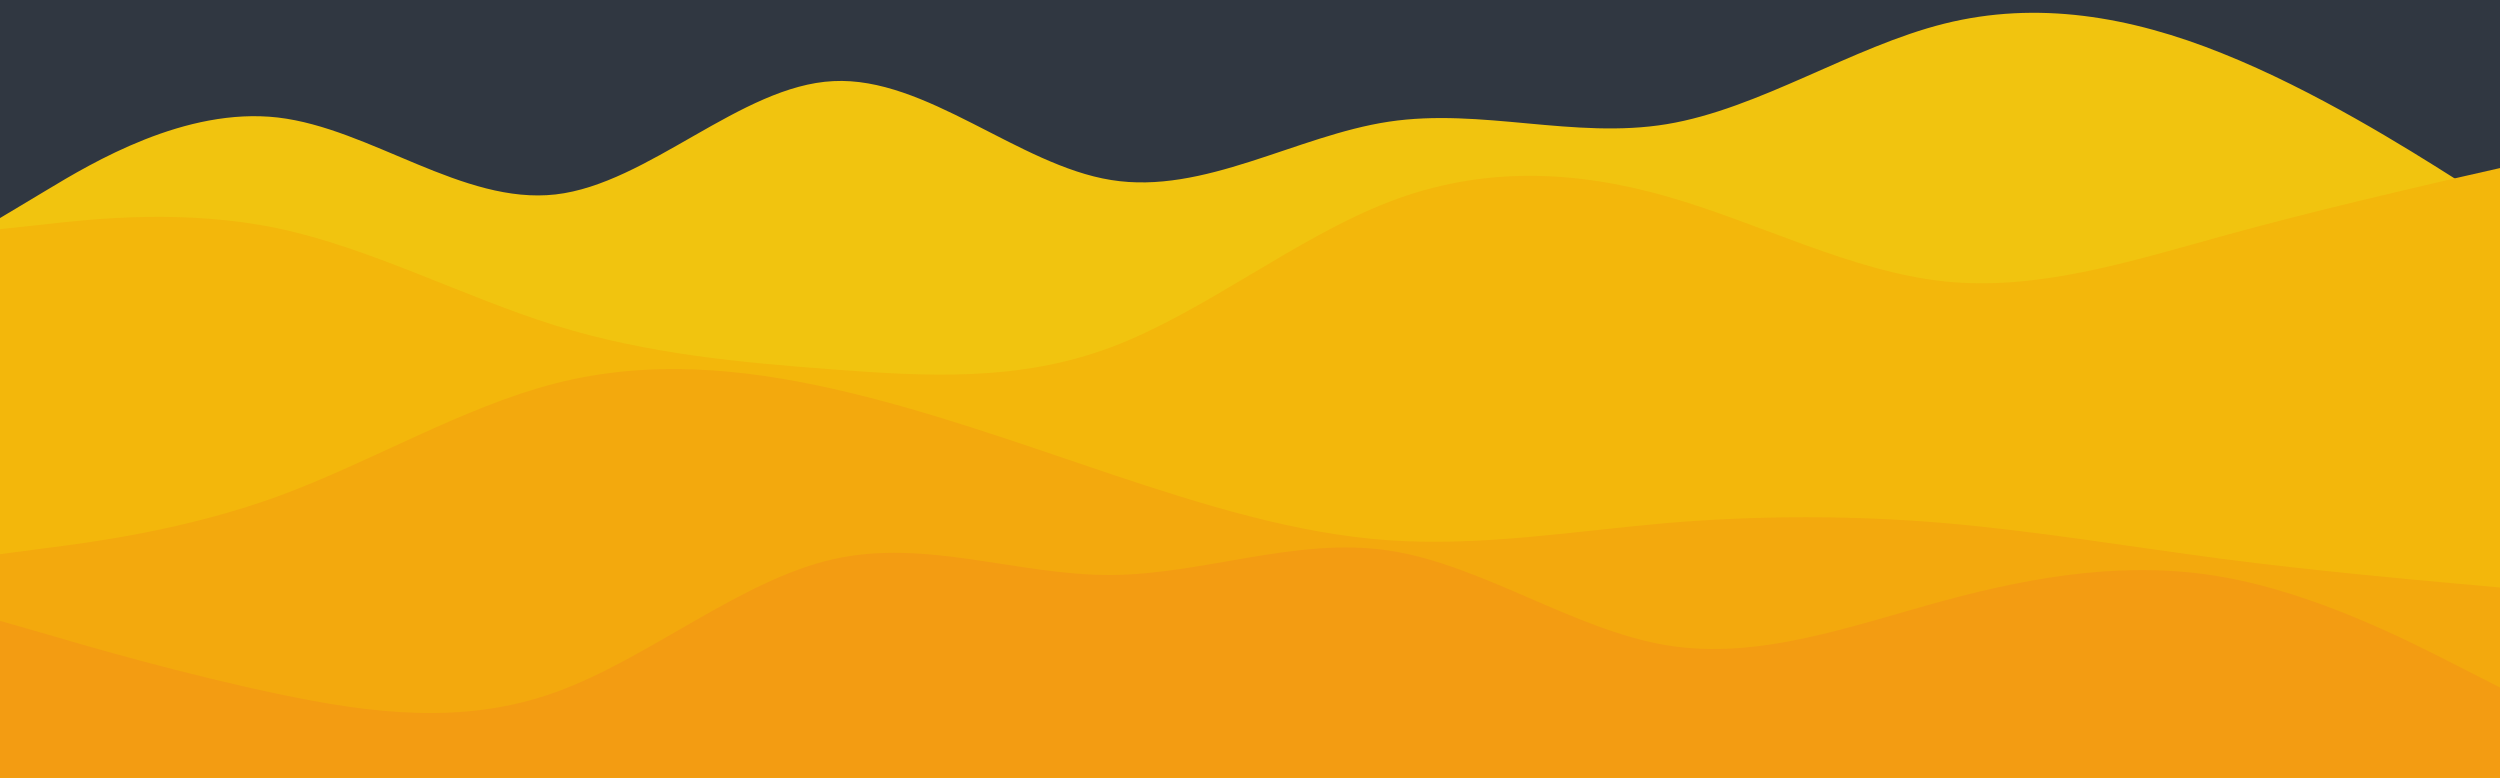 <svg width="900" height="280" xmlns="http://www.w3.org/2000/svg">
  <g>
   <rect fill="#303741" height="600" width="900" y="-319.5" x="0"/>
   <path fill="#f1c40f" d="m0,78.5l16.7,-10c16.6,-10 50,-30 83.3,-26.2c33.3,3.9 66.7,31.5 100,27.7c33.3,-3.8 66.7,-39.2 100,-40.8c33.3,-1.7 66.7,30.3 100,35.6c33.3,5.4 66.7,-16 100,-21c33.3,-5 66.7,6.4 100,0.9c33.3,-5.5 66.7,-27.9 100,-36.2c33.3,-8.3 66.7,-2.7 100,10.7c33.3,13.3 66.7,34.3 83.3,44.8l16.7,10.5l0,207l-16.7,0c-16.6,0 -50,0 -83.3,0c-33.3,0 -66.7,0 -100,0c-33.3,0 -66.7,0 -100,0c-33.3,0 -66.7,0 -100,0c-33.3,0 -66.7,0 -100,0c-33.3,0 -66.7,0 -100,0c-33.3,0 -66.7,0 -100,0c-33.3,0 -66.7,0 -100,0c-33.3,0 -66.7,0 -83.3,0l-16.7,0l0,-203z"/>
   <path fill="#f3b70b" d="m0,82.5l16.7,-1.8c16.6,-1.9 50,-5.5 83.3,1.5c33.3,7 66.7,24.6 100,35c33.3,10.3 66.7,13.3 100,15.8c33.3,2.5 66.7,4.5 100,-8c33.3,-12.5 66.7,-39.5 100,-52.3c33.3,-12.9 66.7,-11.5 100,-2c33.3,9.5 66.7,27.1 100,30.6c33.3,3.5 66.7,-7.1 100,-16.3c33.3,-9.2 66.7,-16.8 83.3,-20.7l16.7,-3.8l0,221l-16.7,0c-16.6,0 -50,0 -83.3,0c-33.3,0 -66.7,0 -100,0c-33.3,0 -66.7,0 -100,0c-33.3,0 -66.7,0 -100,0c-33.3,0 -66.7,0 -100,0c-33.3,0 -66.7,0 -100,0c-33.3,0 -66.7,0 -100,0c-33.3,0 -66.7,0 -100,0c-33.3,0 -66.7,0 -83.3,0l-16.7,0l0,-199z"/>
   <path fill="#f3a90d" d="m0,199.5l16.7,-2.2c16.6,-2.1 50,-6.5 83.3,-18.6c33.3,-12.2 66.7,-32.2 100,-40.7c33.3,-8.5 66.7,-5.5 100,2c33.3,7.5 66.7,19.5 100,30.7c33.3,11.1 66.7,21.5 100,23.8c33.3,2.3 66.7,-3.3 100,-6.2c33.3,-2.8 66.7,-2.8 100,0c33.3,2.9 66.7,8.5 100,12.9c33.3,4.3 66.7,7.3 83.3,8.8l16.7,1.5l0,70l-16.7,0c-16.6,0 -50,0 -83.3,0c-33.3,0 -66.7,0 -100,0c-33.3,0 -66.7,0 -100,0c-33.3,0 -66.7,0 -100,0c-33.3,0 -66.7,0 -100,0c-33.3,0 -66.7,0 -100,0c-33.3,0 -66.7,0 -100,0c-33.3,0 -66.7,0 -100,0c-33.3,0 -66.7,0 -83.3,0l-16.7,0l0,-82z"/>
   <path fill="#f39c12" d="m0,223.5l16.7,4.8c16.6,4.9 50,14.5 83.3,21.5c33.3,7 66.7,11.4 100,-0.6c33.3,-12 66.7,-40.4 100,-47.9c33.3,-7.5 66.7,5.9 100,5.7c33.3,-0.2 66.7,-13.8 100,-8.8c33.3,5 66.7,28.6 100,34.1c33.3,5.5 66.7,-7.1 100,-16.1c33.3,-9 66.7,-14.4 100,-8.5c33.3,5.8 66.7,22.8 83.3,31.3l16.7,8.5l0,34l-16.7,0c-16.6,0 -50,0 -83.3,0c-33.3,0 -66.7,0 -100,0c-33.3,0 -66.7,0 -100,0c-33.3,0 -66.7,0 -100,0c-33.3,0 -66.7,0 -100,0c-33.3,0 -66.7,0 -100,0c-33.3,0 -66.7,0 -100,0c-33.3,0 -66.7,0 -100,0c-33.3,0 -66.7,0 -83.3,0l-16.7,0l0,-58z"/>
  </g>
</svg>